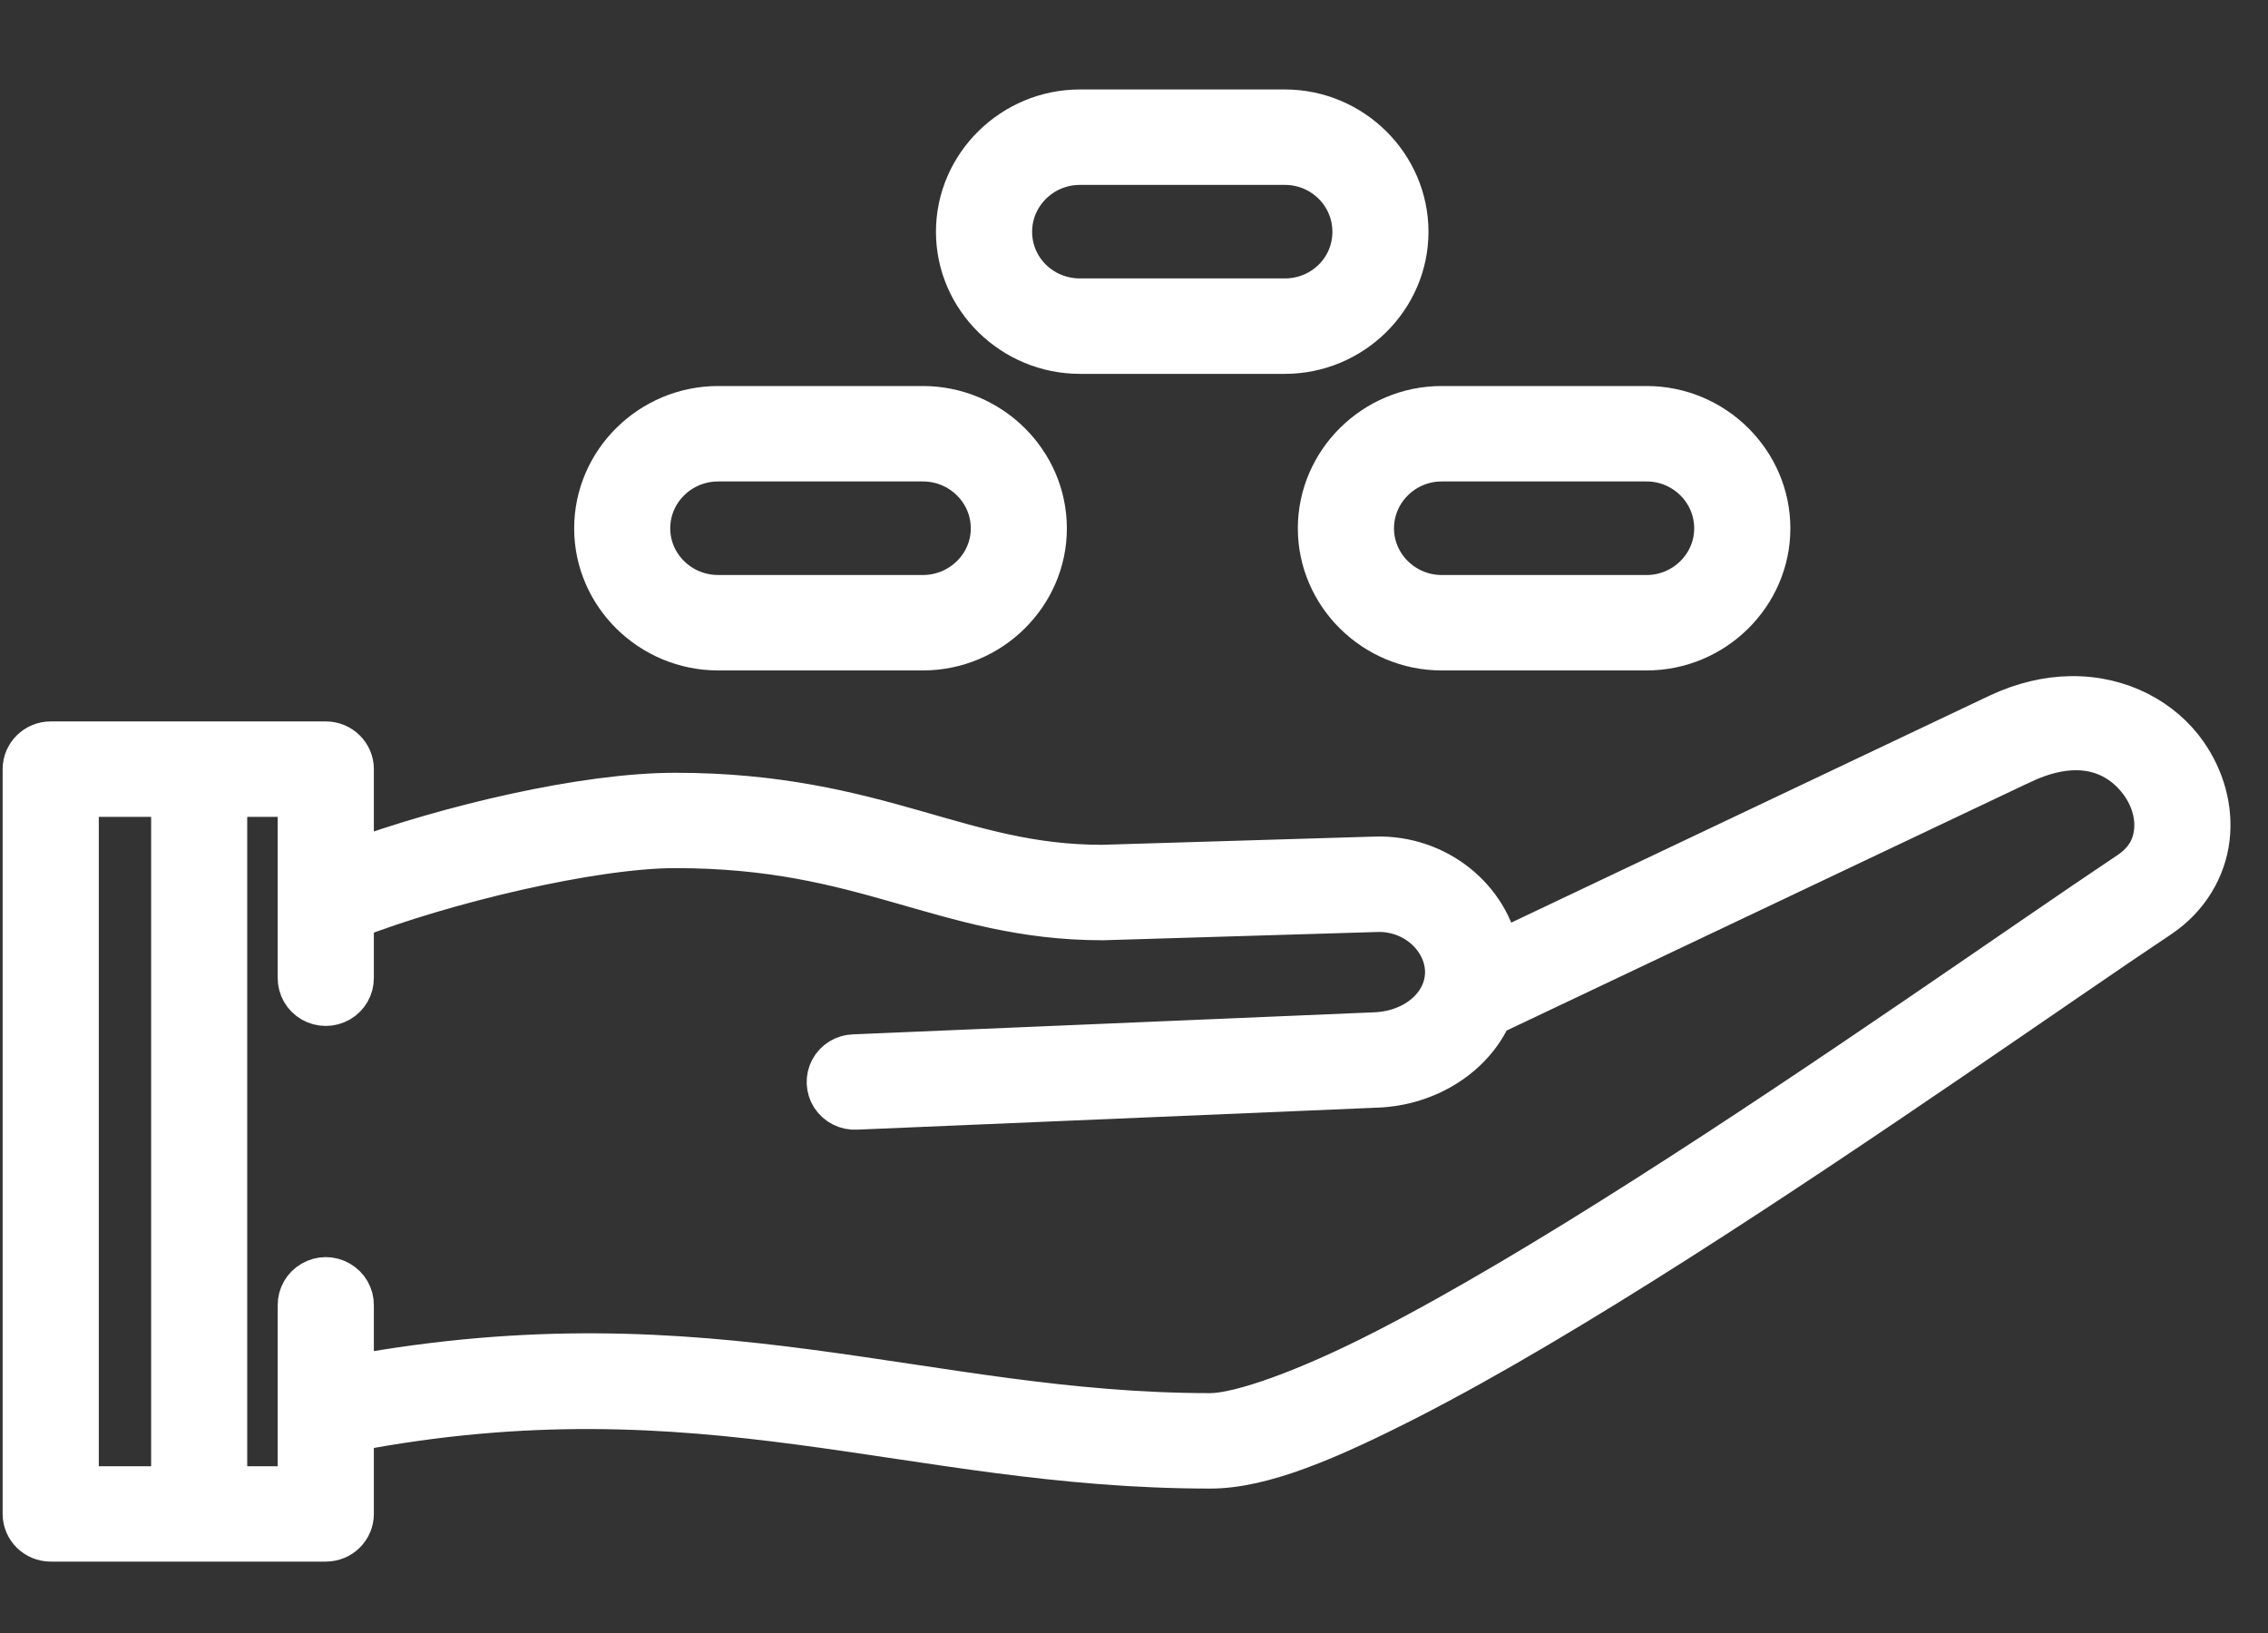 <?xml version="1.0" encoding="UTF-8"?>
<svg width="25px" height="18px" viewBox="0 0 25 18" version="1.1" xmlns="http://www.w3.org/2000/svg" xmlns:xlink="http://www.w3.org/1999/xlink">
    <rect x="0" y="0" width="25" height="18" fill="#333333" stroke="none"/>
    <!-- Generator: Sketch 52.1 (67048) - http://www.bohemiancoding.com/sketch -->
    <title>giving</title>
    <desc>Created with Sketch.</desc>
    <g id="web" stroke="none" stroke-width="1" fill="none" fill-rule="evenodd">
        <g id="givings-user-1st-screen" transform="translate(-1089, -670)" fill="#FFFFFF" stroke="#FFFFFF" stroke-width="0.5">
            <g id="plus" transform="translate(1080, 660)">
                <g id="giving" transform="translate(9, 11)">
                    <path d="M22.821,6.703 C22.573,6.707 22.307,6.767 22.035,6.895 C22.035,6.895 22.035,6.895 22.035,6.895 L16.501,9.521 C16.399,8.916 15.829,8.452 15.164,8.471 C15.163,8.471 15.163,8.471 15.163,8.471 L12.149,8.562 C11.364,8.562 10.77,8.375 10.07,8.176 C9.369,7.976 8.568,7.768 7.443,7.768 C6.44,7.768 4.944,8.123 3.871,8.517 L3.871,7.478 C3.871,7.326 3.746,7.202 3.591,7.202 L0.559,7.202 C0.405,7.202 0.279,7.326 0.279,7.478 L0.279,9.734 L0.279,15.687 C0.279,15.84 0.405,15.963 0.559,15.963 L3.591,15.963 C3.746,15.963 3.871,15.84 3.871,15.687 L3.871,14.752 C7.763,14.009 10.024,15.158 13.342,15.158 C13.342,15.158 13.343,15.158 13.343,15.158 C13.91,15.158 14.633,14.85 15.52,14.397 C16.407,13.943 17.431,13.328 18.469,12.667 C20.544,11.345 22.674,9.837 23.793,9.091 C23.793,9.091 23.793,9.091 23.793,9.091 C24.11,8.879 24.29,8.56 24.328,8.237 C24.366,7.914 24.273,7.589 24.085,7.319 C23.827,6.949 23.366,6.693 22.821,6.703 L22.821,6.703 Z M22.889,7.24 C23.228,7.242 23.472,7.414 23.624,7.632 C23.741,7.799 23.793,7.997 23.772,8.174 C23.751,8.35 23.669,8.507 23.479,8.634 C23.479,8.634 23.479,8.634 23.479,8.634 C22.343,9.392 20.224,10.892 18.165,12.203 C17.136,12.859 16.122,13.467 15.262,13.907 C14.403,14.347 13.673,14.605 13.342,14.606 C13.342,14.606 13.342,14.606 13.342,14.606 C10.187,14.606 7.84,13.46 3.871,14.19 L3.871,13.387 C3.872,13.287 3.819,13.195 3.732,13.145 C3.645,13.094 3.537,13.094 3.45,13.145 C3.363,13.195 3.31,13.287 3.311,13.387 L3.311,15.412 L2.475,15.412 L2.475,7.754 L3.311,7.754 L3.311,9.779 C3.31,9.878 3.363,9.971 3.45,10.021 C3.537,10.071 3.645,10.071 3.732,10.021 C3.819,9.971 3.872,9.878 3.871,9.779 L3.871,9.107 C4.882,8.713 6.526,8.319 7.443,8.319 C8.499,8.319 9.222,8.508 9.914,8.706 C10.606,8.903 11.275,9.114 12.151,9.114 C12.153,9.114 12.156,9.114 12.159,9.114 L15.18,9.023 C15.18,9.023 15.18,9.023 15.18,9.023 C15.614,9.011 15.958,9.347 15.958,9.715 C15.958,10.084 15.618,10.388 15.16,10.408 C15.16,10.408 15.16,10.408 15.16,10.408 L9.414,10.651 C9.313,10.653 9.222,10.709 9.174,10.797 C9.127,10.886 9.132,10.992 9.186,11.076 C9.241,11.159 9.337,11.208 9.438,11.202 L15.184,10.959 C15.729,10.936 16.222,10.626 16.422,10.169 C16.432,10.165 16.442,10.161 16.451,10.157 L22.277,7.393 C22.277,7.393 22.277,7.393 22.278,7.393 C22.508,7.284 22.712,7.239 22.889,7.24 L22.889,7.24 Z M0.839,7.754 L1.916,7.754 L1.916,15.412 L0.839,15.412 L0.839,9.734 L0.839,7.754 Z" id="Shape"></path>
                    <path d="M7.916,3.505 C7.181,3.505 6.579,4.1 6.579,4.824 C6.579,5.546 7.181,6.14 7.916,6.14 L10.173,6.14 C10.907,6.14 11.51,5.546 11.51,4.824 C11.51,4.1 10.907,3.505 10.173,3.505 L7.916,3.505 Z M7.916,4.057 L10.173,4.057 C10.602,4.057 10.951,4.401 10.951,4.824 C10.951,5.244 10.602,5.588 10.173,5.588 L7.916,5.588 C7.486,5.588 7.138,5.244 7.138,4.824 C7.138,4.401 7.486,4.057 7.916,4.057 Z" id="Shape"></path>
                    <path d="M15.891,3.505 C15.158,3.505 14.556,4.1 14.556,4.824 C14.556,5.546 15.158,6.14 15.891,6.14 L18.151,6.14 C18.883,6.14 19.485,5.546 19.485,4.824 C19.485,4.1 18.883,3.505 18.151,3.505 L15.891,3.505 Z M15.891,4.057 L18.151,4.057 C18.577,4.057 18.925,4.401 18.925,4.824 C18.925,5.244 18.577,5.588 18.151,5.588 L15.891,5.588 C15.465,5.588 15.116,5.244 15.116,4.824 C15.116,4.401 15.465,4.057 15.891,4.057 Z" id="Shape"></path>
                    <path d="M11.905,0.236 C11.17,0.236 10.567,0.831 10.567,1.555 C10.567,2.279 11.171,2.871 11.905,2.871 L14.162,2.871 C14.895,2.871 15.496,2.278 15.496,1.555 C15.496,0.832 14.896,0.236 14.162,0.236 L11.905,0.236 Z M11.905,0.788 L14.162,0.788 C14.591,0.788 14.937,1.131 14.937,1.555 C14.937,1.979 14.592,2.319 14.162,2.319 L11.905,2.319 C11.474,2.319 11.127,1.979 11.127,1.555 C11.127,1.132 11.475,0.788 11.905,0.788 Z" id="Shape"></path>
                </g>
            </g>
        </g>
    </g>
</svg>